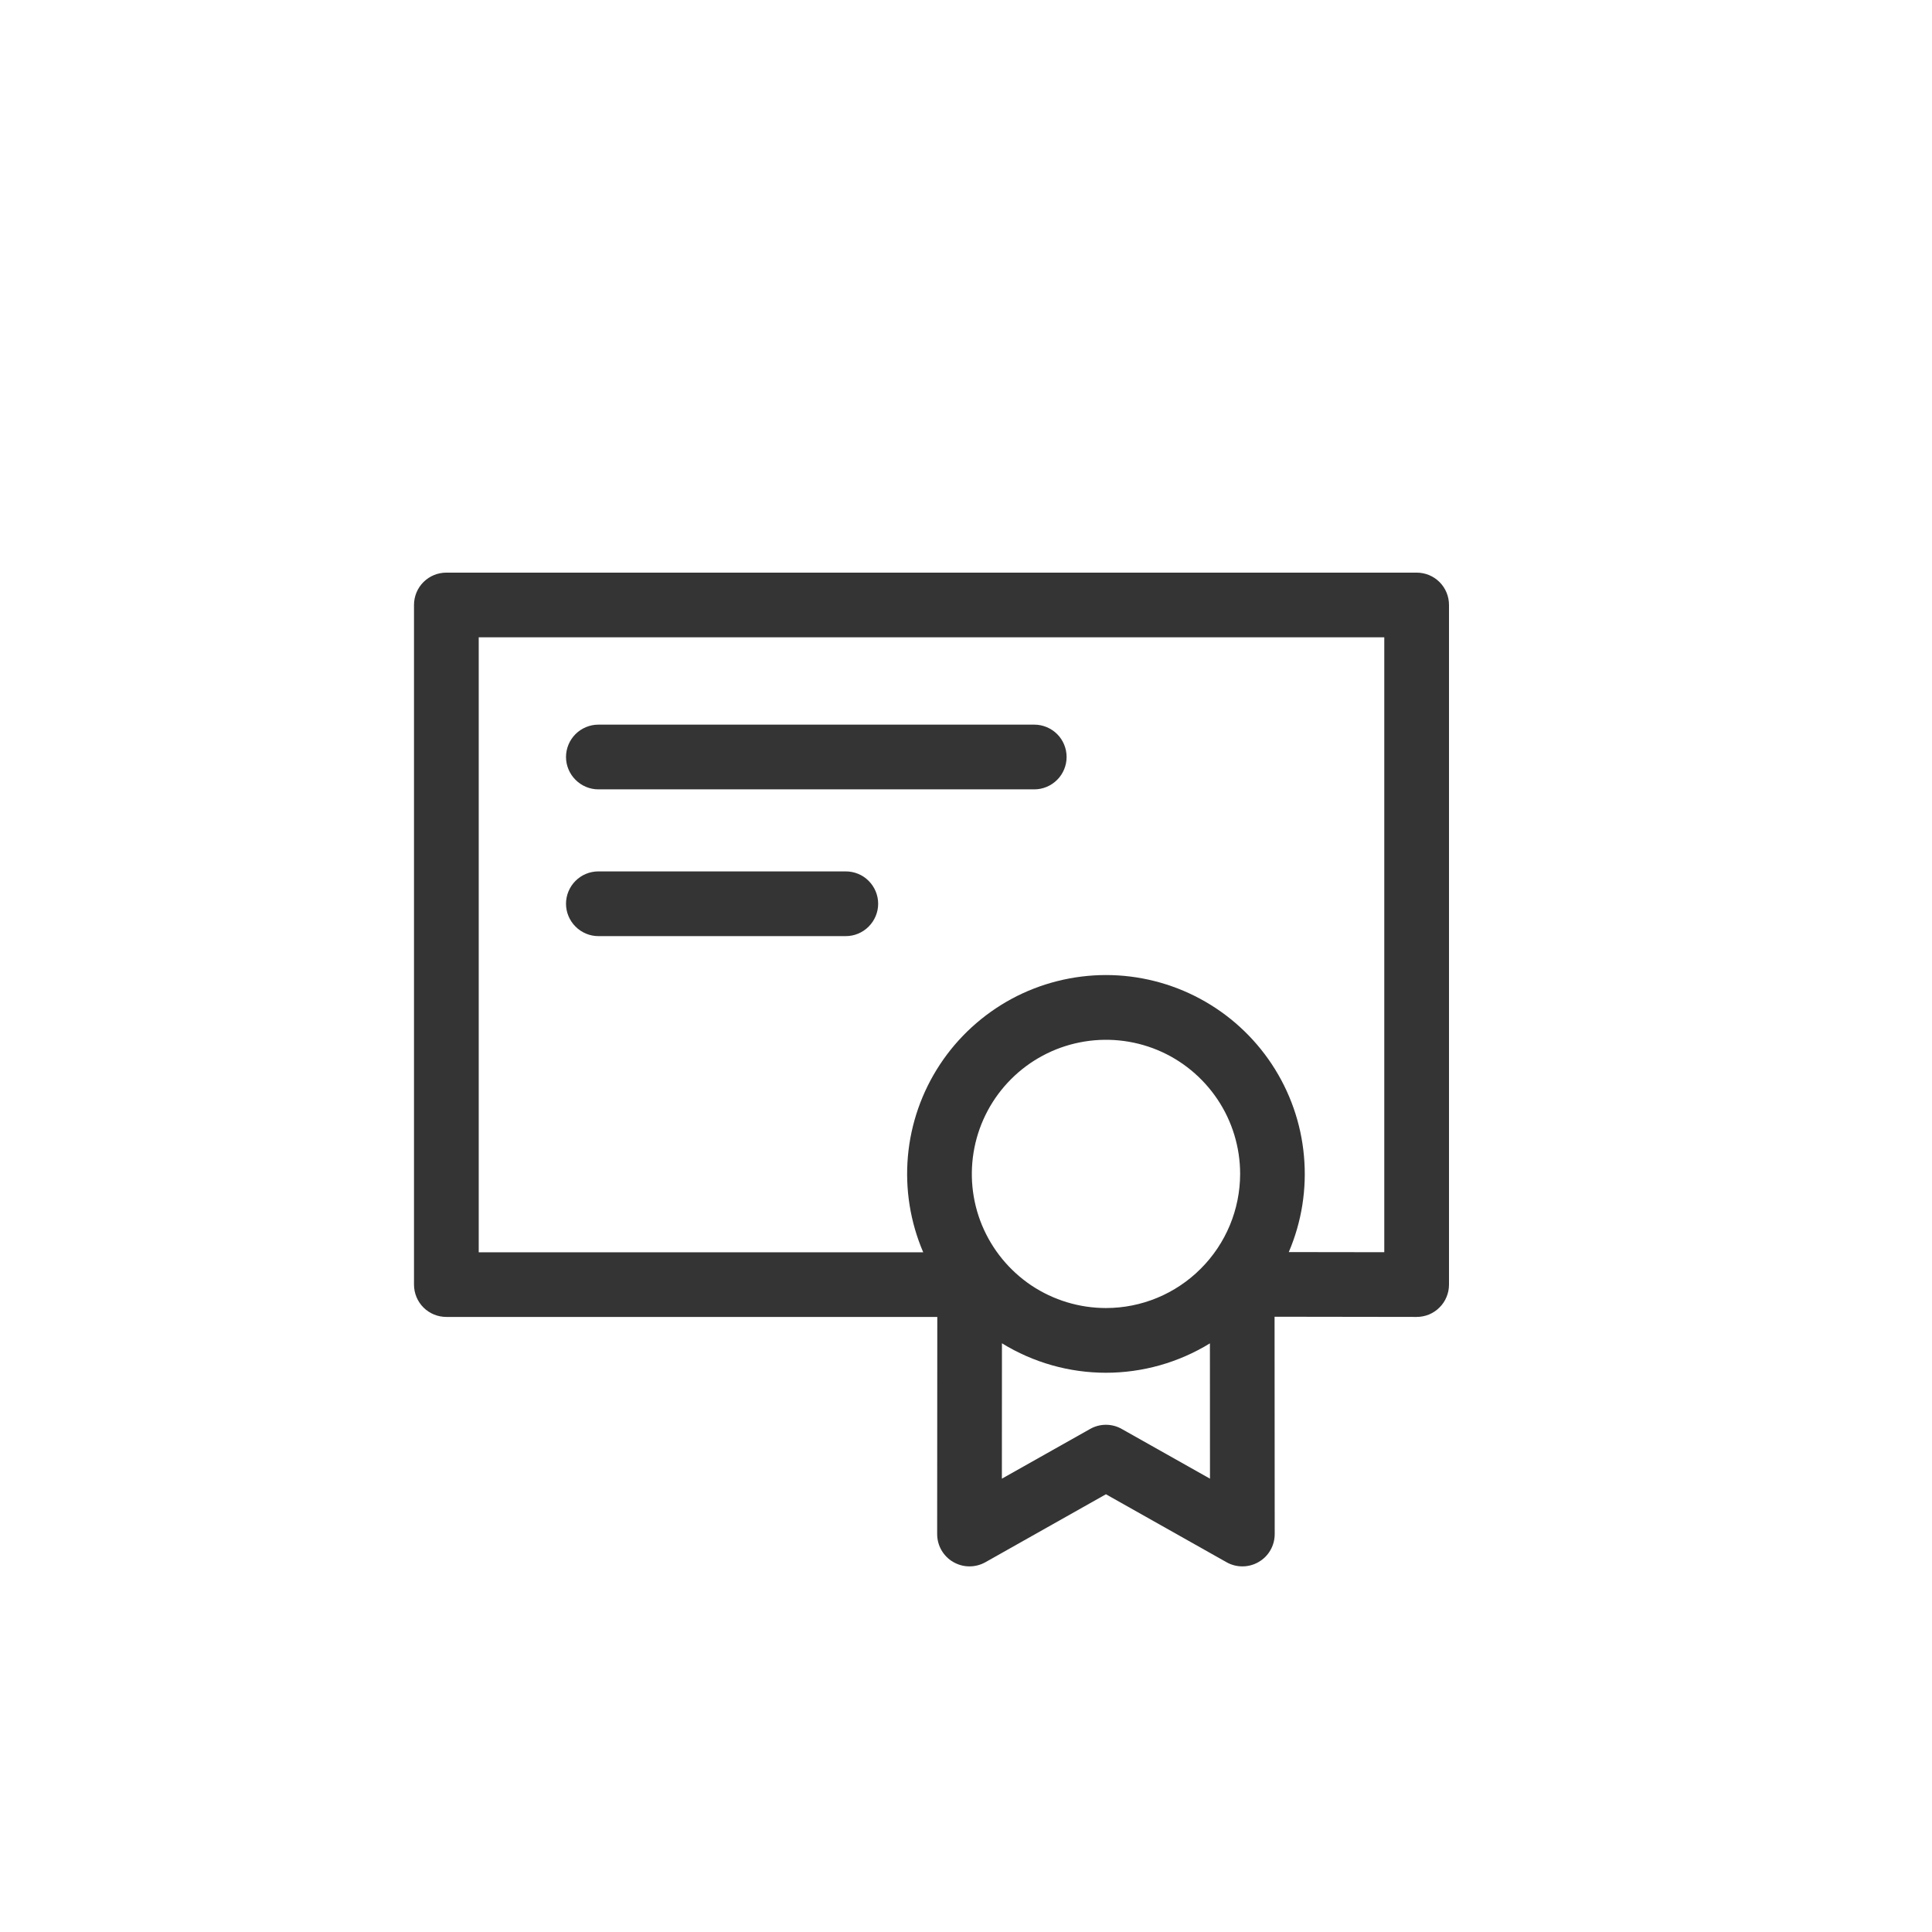 <svg width="28" height="28" viewBox="0 0 28 28" fill="none" xmlns="http://www.w3.org/2000/svg">
<rect width="28" height="28" fill="white"/>
<g clip-path="url(#clip0_79_5)">
<path d="M20.531 8.299H6.469C6.344 8.299 6.225 8.348 6.137 8.436C6.049 8.524 6 8.643 6 8.768V18.617C6 18.742 6.049 18.861 6.137 18.949C6.225 19.037 6.344 19.086 6.469 19.086H13.584L13.582 22.232C13.582 22.314 13.603 22.395 13.644 22.466C13.685 22.537 13.743 22.596 13.814 22.637C13.885 22.678 13.965 22.701 14.047 22.701C14.129 22.702 14.209 22.681 14.281 22.641L16.028 21.656L17.776 22.641C17.847 22.681 17.927 22.702 18.009 22.701C18.091 22.701 18.172 22.678 18.242 22.637C18.313 22.596 18.372 22.537 18.412 22.466C18.453 22.395 18.474 22.314 18.474 22.232L18.472 19.083L20.53 19.086C20.592 19.086 20.653 19.074 20.71 19.051C20.767 19.027 20.819 18.993 20.862 18.949C20.906 18.906 20.941 18.854 20.964 18.797C20.988 18.74 21 18.679 21 18.617V8.768C21 8.643 20.951 8.524 20.863 8.436C20.775 8.348 20.656 8.299 20.531 8.299V8.299ZM16.029 18.957C15.644 18.957 15.268 18.843 14.948 18.63C14.629 18.416 14.38 18.113 14.232 17.757C14.085 17.402 14.047 17.011 14.122 16.634C14.197 16.257 14.382 15.911 14.654 15.639C14.926 15.367 15.272 15.182 15.649 15.107C16.026 15.032 16.417 15.07 16.773 15.217C17.128 15.364 17.431 15.614 17.645 15.933C17.859 16.253 17.973 16.629 17.973 17.013C17.972 17.529 17.767 18.023 17.402 18.387C17.038 18.752 16.544 18.957 16.029 18.957V18.957ZM16.258 20.71C16.188 20.67 16.109 20.649 16.028 20.649C15.947 20.649 15.868 20.67 15.798 20.71L14.52 21.43L14.521 19.468C14.974 19.747 15.496 19.895 16.028 19.895C16.56 19.895 17.082 19.747 17.535 19.469L17.536 21.43L16.258 20.71ZM20.062 18.148L18.678 18.146C18.866 17.707 18.941 17.229 18.898 16.755C18.856 16.28 18.696 15.823 18.433 15.425C18.17 15.027 17.813 14.701 17.393 14.475C16.973 14.249 16.504 14.131 16.027 14.131C15.55 14.132 15.081 14.25 14.661 14.476C14.242 14.703 13.884 15.03 13.622 15.428C13.36 15.826 13.2 16.283 13.158 16.758C13.116 17.233 13.192 17.711 13.38 18.149H6.938V9.236H20.062V18.148ZM8.203 10.971C8.203 10.847 8.253 10.727 8.341 10.639C8.429 10.552 8.548 10.502 8.672 10.502H14.99C15.114 10.502 15.233 10.552 15.321 10.639C15.409 10.727 15.458 10.847 15.458 10.971C15.458 11.095 15.409 11.214 15.321 11.302C15.233 11.39 15.114 11.44 14.99 11.44H8.672C8.548 11.44 8.429 11.39 8.341 11.302C8.253 11.214 8.203 11.095 8.203 10.971V10.971ZM8.203 13.098C8.203 12.973 8.253 12.854 8.341 12.766C8.429 12.678 8.548 12.629 8.672 12.629H12.258C12.382 12.629 12.502 12.678 12.589 12.766C12.677 12.854 12.727 12.973 12.727 13.098C12.727 13.222 12.677 13.341 12.589 13.429C12.502 13.517 12.382 13.567 12.258 13.567H8.672C8.548 13.567 8.429 13.517 8.341 13.429C8.253 13.341 8.203 13.222 8.203 13.098V13.098Z" fill="#343434"/>
</g>
<defs>
<clipPath id="clip0_79_5">
<rect width="15" height="15" fill="white" transform="translate(6 8)"/>
</clipPath>
</defs>
</svg>
